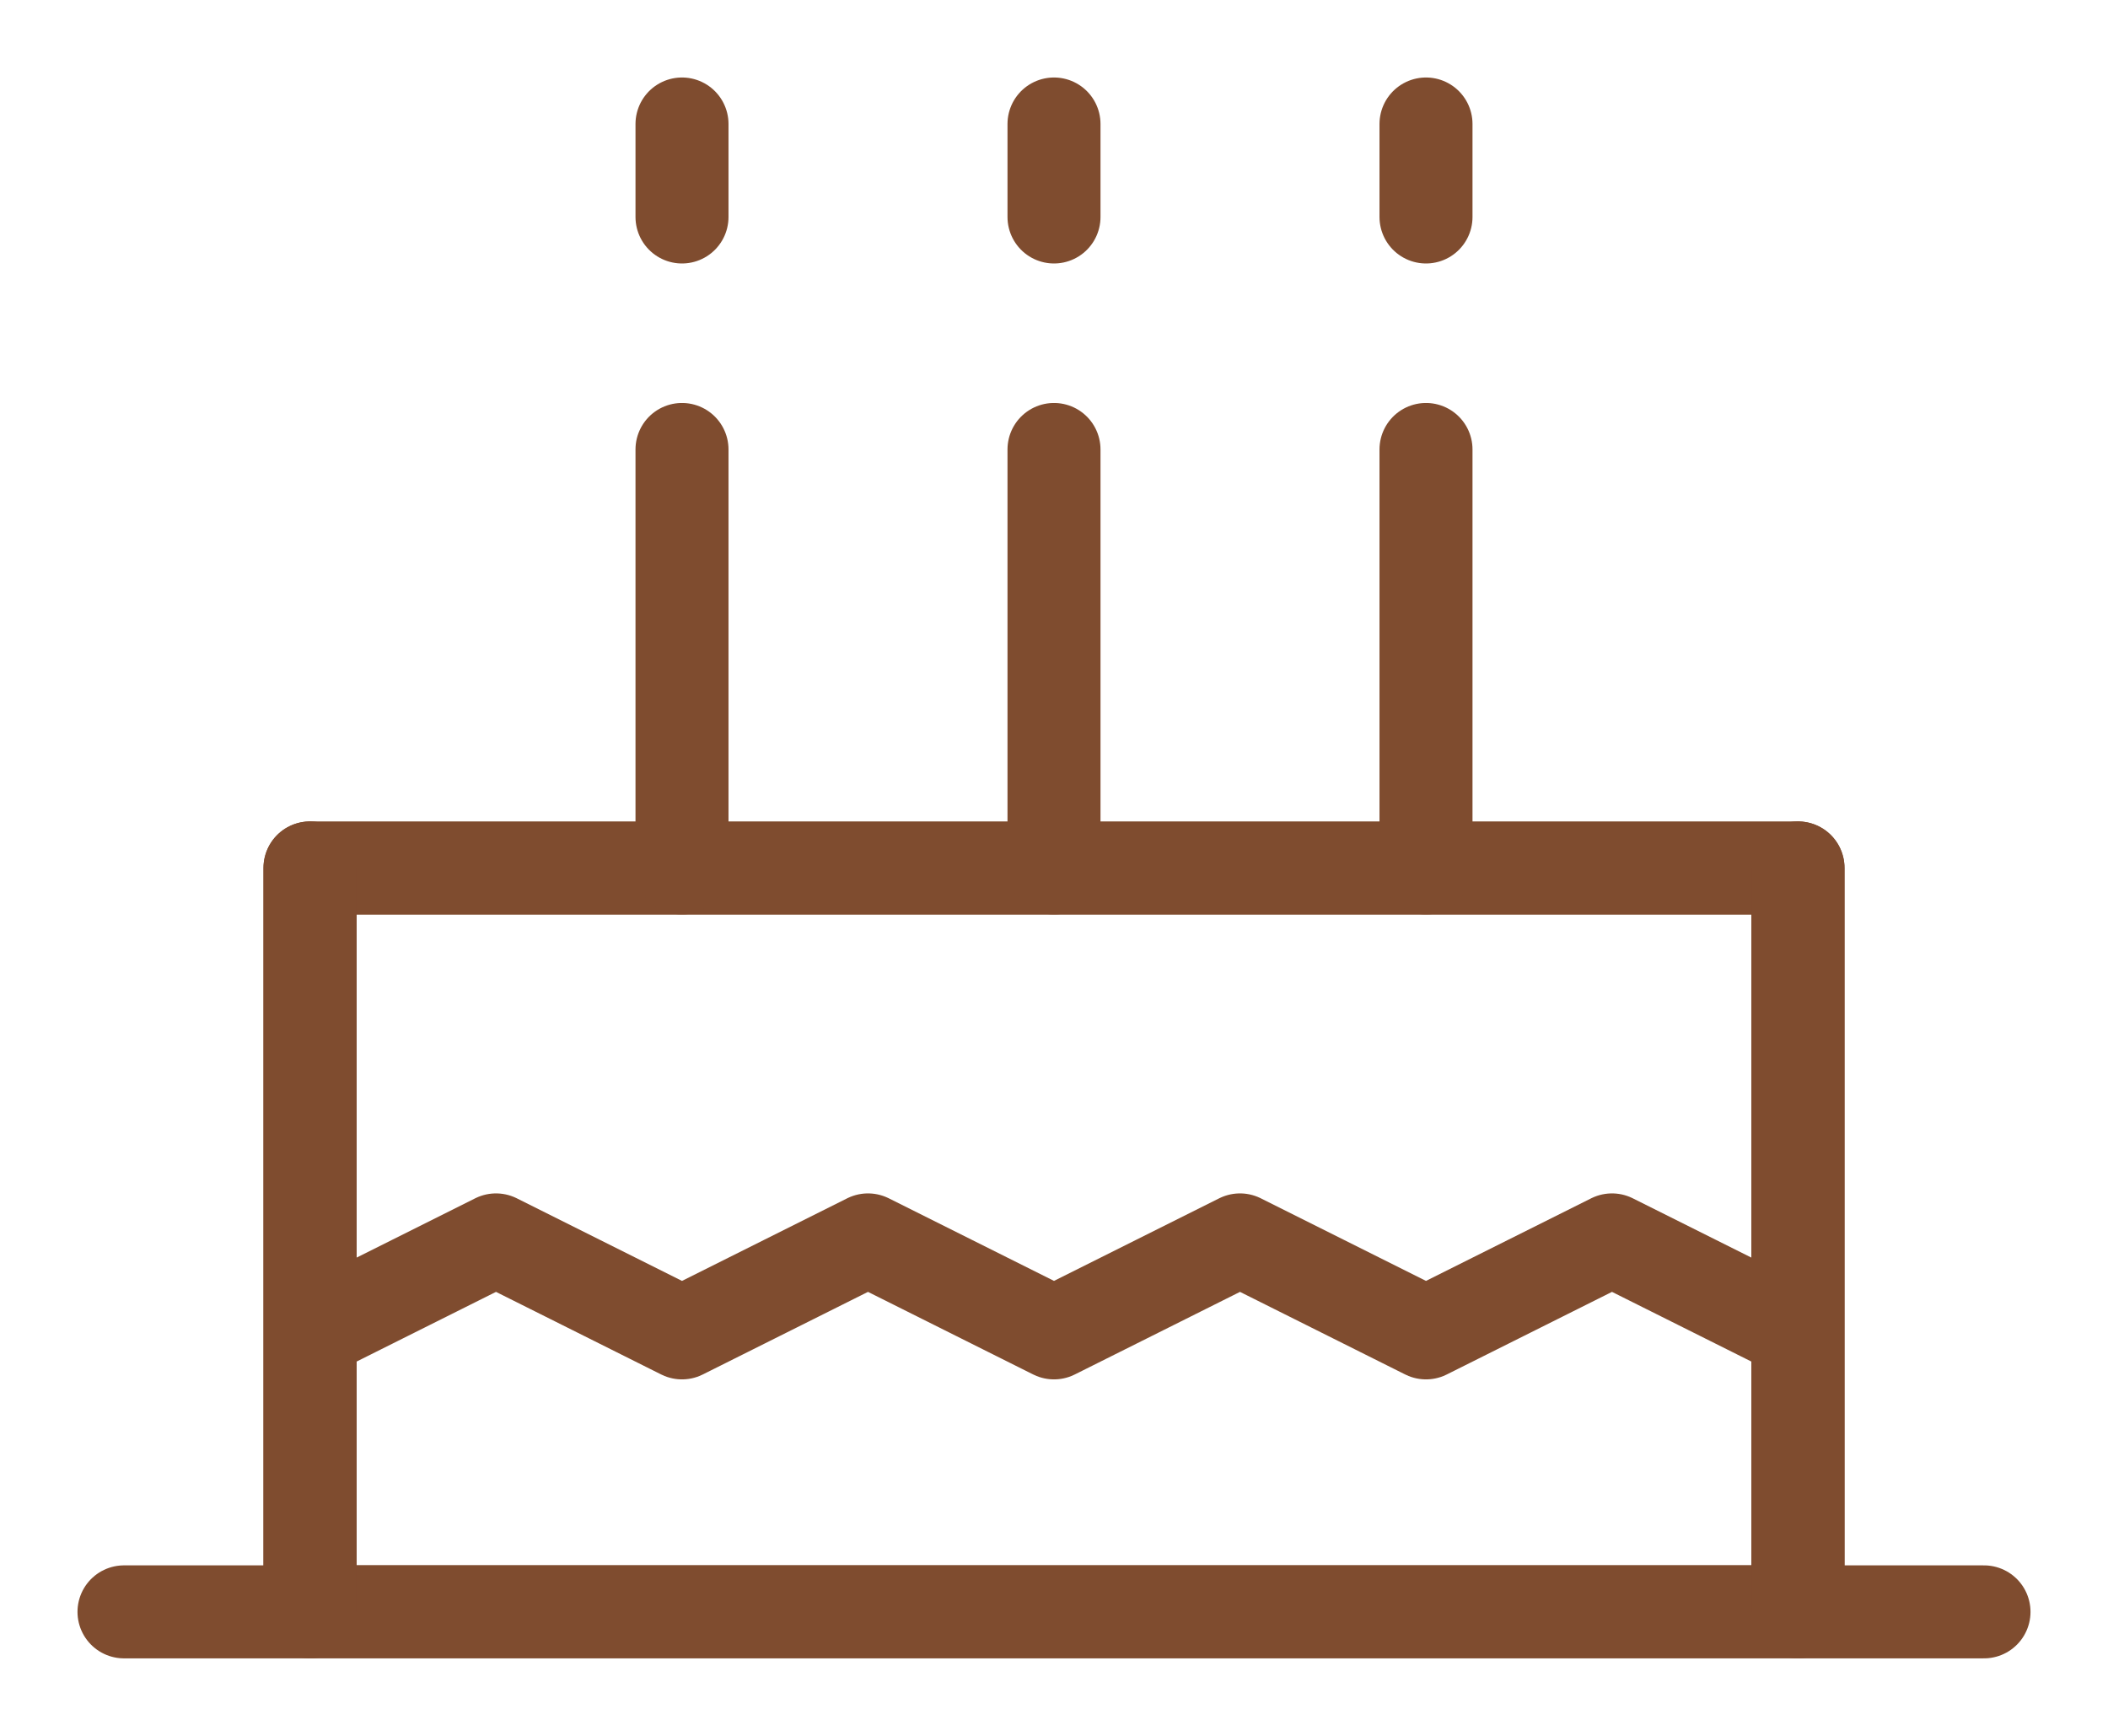 <svg width="17" height="14" viewBox="0 0 17 14" fill="none" xmlns="http://www.w3.org/2000/svg">
<path d="M14.312 7.188V12.812H2.688V7.188H14.312Z" stroke="#7F4C2F" stroke-width="0.375"/>
<path d="M14.5 13H2.5M14.5 13H1H2.5M14.5 13H16M14.5 13V7H2.5V13" stroke="#7F4C2F" stroke-width="0.75" stroke-linecap="round" stroke-linejoin="round"/>
<path d="M14.5 10.75L13 10L11.5 10.75L10 10L8.5 10.75L7 10L5.5 10.75L4 10L2.5 10.75M11.5 7V3.625M8.5 7V3.625M5.5 7V3.625M11.5 1.75V1M8.5 1.75V1M5.5 1.75V1M2.5 7V13M14.5 7V13" stroke="#7F4C2F" stroke-width="0.75" stroke-linecap="round" stroke-linejoin="round"/>
</svg>
